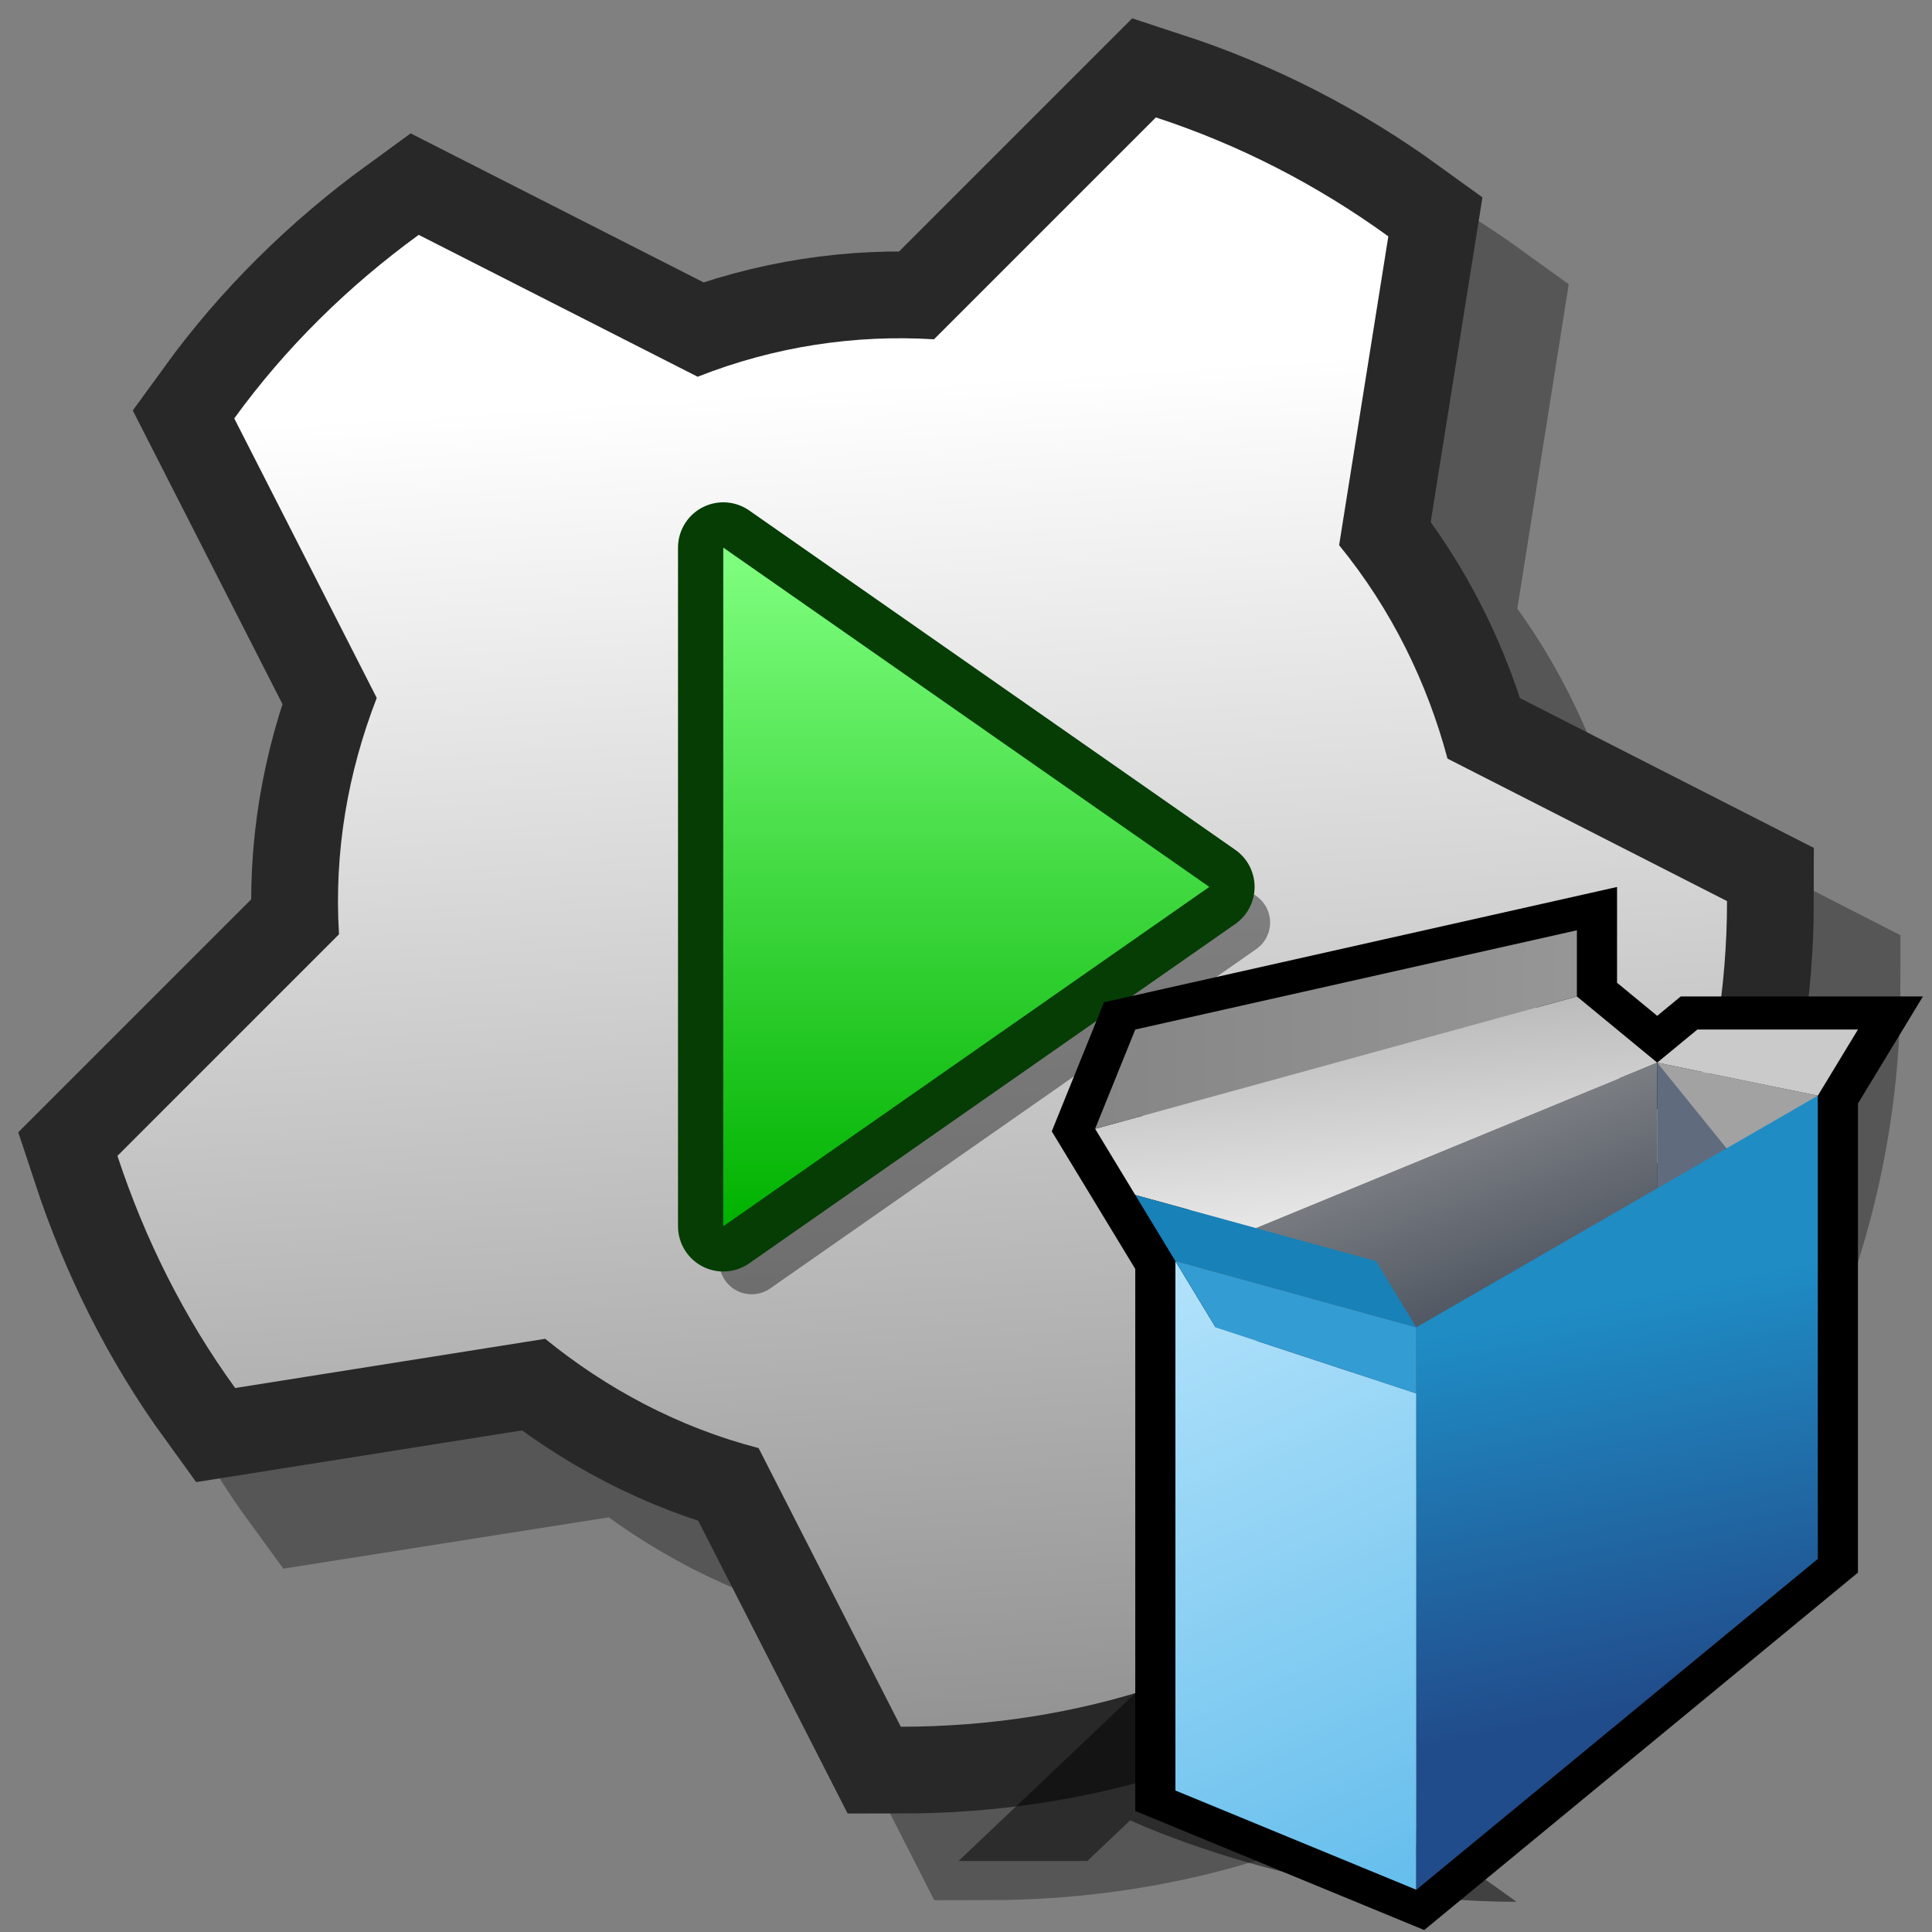 <?xml version="1.0" encoding="UTF-8" standalone="yes"?>
<svg version="1.1" width="64" height="64" color-interpolation="linearRGB"
     xmlns:svg="http://www.w3.org/2000/svg" xmlns="http://www.w3.org/2000/svg">
 <rect width="100%" height="100%" fill="#808080" stroke="none"/>
 <g>
  <path style="fill:none; stroke:#1a171b; stroke-opacity:0.4; stroke-width:5.751"
        d="M60.08 32.74C60.08 35.61 59.62 38.49 58.7 41.27L48.49 42.87C47.01 45.18 45.06 47.05 42.87 48.48L41.24 58.74C38.5 59.64 35.61 60.07 32.71 60.07L28.01 50.84C25.34 50.15 22.96 48.89 20.94 47.23L10.67 48.85C8.97 46.53 7.68 43.92 6.76 41.16L14.1 33.83C13.95 31.09 14.41 28.44 15.35 26.01L10.64 16.74C12.32 14.41 14.38 12.36 16.74 10.64L25.97 15.36C28.53 14.35 31.22 13.96 33.82 14.11L41.17 6.76C43.91 7.66 46.49 9 48.85 10.71L47.23 20.93C48.97 23.05 50.15 25.48 50.83 28.01L60.08 32.74z"
  />
  <path style="fill:none; stroke:#282828; stroke-width:5.751"
        d="M57.21 29.85C57.21 32.74 56.73 35.61 55.83 38.38L45.63 40C44.12 42.31 42.18 44.19 40 45.61L38.36 55.85C35.63 56.76 32.74 57.2 29.84 57.2L25.13 47.97C22.47 47.28 20.09 46 18.06 44.35L7.79 45.98C6.1 43.65 4.8 41.05 3.89 38.29L11.23 30.95C11.06 28.21 11.53 25.57 12.48 23.12L7.76 13.86C9.45 11.53 11.52 9.49 13.87 7.78L23.11 12.48C25.67 11.47 28.34 11.08 30.94 11.24L38.29 3.89C41.04 4.79 43.63 6.12 45.99 7.83L44.36 18.06C46.1 20.19 47.28 22.62 47.95 25.13L57.21 29.85z"
  />
  <linearGradient id="gradient0" gradientUnits="userSpaceOnUse" x1="181.22" y1="3.08" x2="184.49" y2="54.74">
   <stop offset="0" stop-color="#ffffff"/>
   <stop offset="1" stop-color="#828282"/>
  </linearGradient>
  <path style="fill:url(#gradient0)"
        d="M57.21 29.85C57.21 32.74 56.73 35.61 55.83 38.38L45.63 40C44.12 42.31 42.18 44.19 40 45.61L38.36 55.85C35.63 56.76 32.74 57.2 29.84 57.2L25.13 47.97C22.47 47.28 20.09 46 18.06 44.35L7.79 45.98C6.1 43.65 4.8 41.05 3.89 38.29L11.23 30.95C11.06 28.21 11.53 25.57 12.48 23.12L7.76 13.86C9.45 11.53 11.52 9.49 13.87 7.78L23.11 12.48C25.67 11.47 28.34 11.08 30.94 11.24L38.29 3.89C41.04 4.79 43.63 6.12 45.99 7.83L44.36 18.06C46.1 20.19 47.28 22.62 47.95 25.13L57.21 29.85z"
  />
  <path style="fill:none; stroke:#000000; stroke-opacity:0.4; stroke-width:2.148; stroke-linecap:round; stroke-linejoin:round"
        d="M41 30.56L24.9 19.32V41.8L41 30.56z"
  />
  <path style="fill:none; stroke:#053d05; stroke-width:3; stroke-linecap:round; stroke-linejoin:round"
        d="M40.06 29.38L23.96 18.14V40.62L40.06 29.38z"
  />
  <linearGradient id="gradient1" gradientUnits="userSpaceOnUse" x1="82.69" y1="18.14" x2="82.69" y2="40.62">
   <stop offset="0" stop-color="#80ff80"/>
   <stop offset="1" stop-color="#00b200"/>
  </linearGradient>
  <path style="fill:url(#gradient1)"
        d="M40.06 29.38L23.96 18.14V40.62L40.06 29.38z"
  />
  <path style="fill:#010101; fill-opacity:0.494"
        d="M18 62H24L26 60C26 60 34 64 44 64L28 52L18 62z"
        transform="matrix(0.711,0,0,0.675,18.954,19.799)"
  />
  <path style="fill:none; stroke:#000000; stroke-width:4"
        d="M6 22V54L18 60L38 40V12L40 8H32L30 10L26 6V2L4 8L2 14L6 22z"
        transform="matrix(0.665,0,0,0.548,34.947,29.721)"
  />
  <linearGradient id="gradient2" gradientUnits="userSpaceOnUse" x1="54.18" y1="-9.11" x2="63.7" y2="11.88">
   <stop offset="0" stop-color="#9a9a9a"/>
   <stop offset="1" stop-color="#384150"/>
  </linearGradient>
  <path style="fill:url(#gradient2)"
        d="M6 22L30 10V34L6 22z"
        transform="matrix(0.665,0,0,0.548,34.947,29.721)"
  />
  <path style="fill:#a2a2a2"
        d="M30 10L34 18L38 12L30 10z"
        transform="matrix(0.665,0,0,0.548,34.947,29.721)"
  />
  <path style="fill:#606c7e"
        d="M30 10V20L34 16L30 10z"
        transform="matrix(0.665,0,0,0.548,34.947,29.721)"
  />
  <linearGradient id="gradient3" gradientUnits="userSpaceOnUse" x1="37.54" y1="-6.88" x2="62.66" y2="38.63">
   <stop offset="0" stop-color="#c7ecff"/>
   <stop offset="1" stop-color="#5fbbeb"/>
  </linearGradient>
  <path style="fill:url(#gradient3)"
        d="M6 22V54L18 60V30L8 26L6 22z"
        transform="matrix(0.665,0,0,0.548,34.947,29.721)"
  />
  <path style="fill:#339cd3"
        d="M6 22L8 26L18 30V26L6 22z"
        transform="matrix(0.665,0,0,0.548,34.947,29.721)"
  />
  <linearGradient id="gradient4" gradientUnits="userSpaceOnUse" x1="72.2" y1="13.59" x2="77.87" y2="36.95">
   <stop offset="0" stop-color="#1f8cc4"/>
   <stop offset="1" stop-color="#214c8b"/>
  </linearGradient>
  <path style="fill:url(#gradient4)"
        d="M18 60L38 40V12L18 26V60z"
        transform="matrix(0.665,0,0,0.548,34.947,29.721)"
  />
  <linearGradient id="gradient5" gradientUnits="userSpaceOnUse" x1="60.15" y1="1.45" x2="61.66" y2="14.63">
   <stop offset="0" stop-color="#b9b9b9"/>
   <stop offset="1" stop-color="#e9e9e9"/>
  </linearGradient>
  <path style="fill:url(#gradient5)"
        d="M10 20L4 18L2 14L26 6L30 10L10 20z"
        transform="matrix(0.665,0,0,0.548,34.947,29.721)"
  />
  <linearGradient id="gradient6" gradientUnits="userSpaceOnUse" x1="-2" y1="-16" x2="30" y2="-16">
   <stop offset="0" stop-color="#838383"/>
   <stop offset="1" stop-color="#999999"/>
  </linearGradient>
  <path style="fill:url(#gradient6)"
        d="M2 14L26 6V2L4 8L2 14z"
        transform="matrix(0.665,0,0,0.548,34.947,29.721)"
  />
  <path style="fill:#1881b7"
        d="M6 22L18 26L16 22L4 18L6 22z"
        transform="matrix(0.665,0,0,0.548,34.947,29.721)"
  />
  <path style="fill:#cacaca"
        d="M38 12L40 8H32L30 10L38 12z"
        transform="matrix(0.665,0,0,0.548,34.947,29.721)"
  />
 </g>
</svg>
